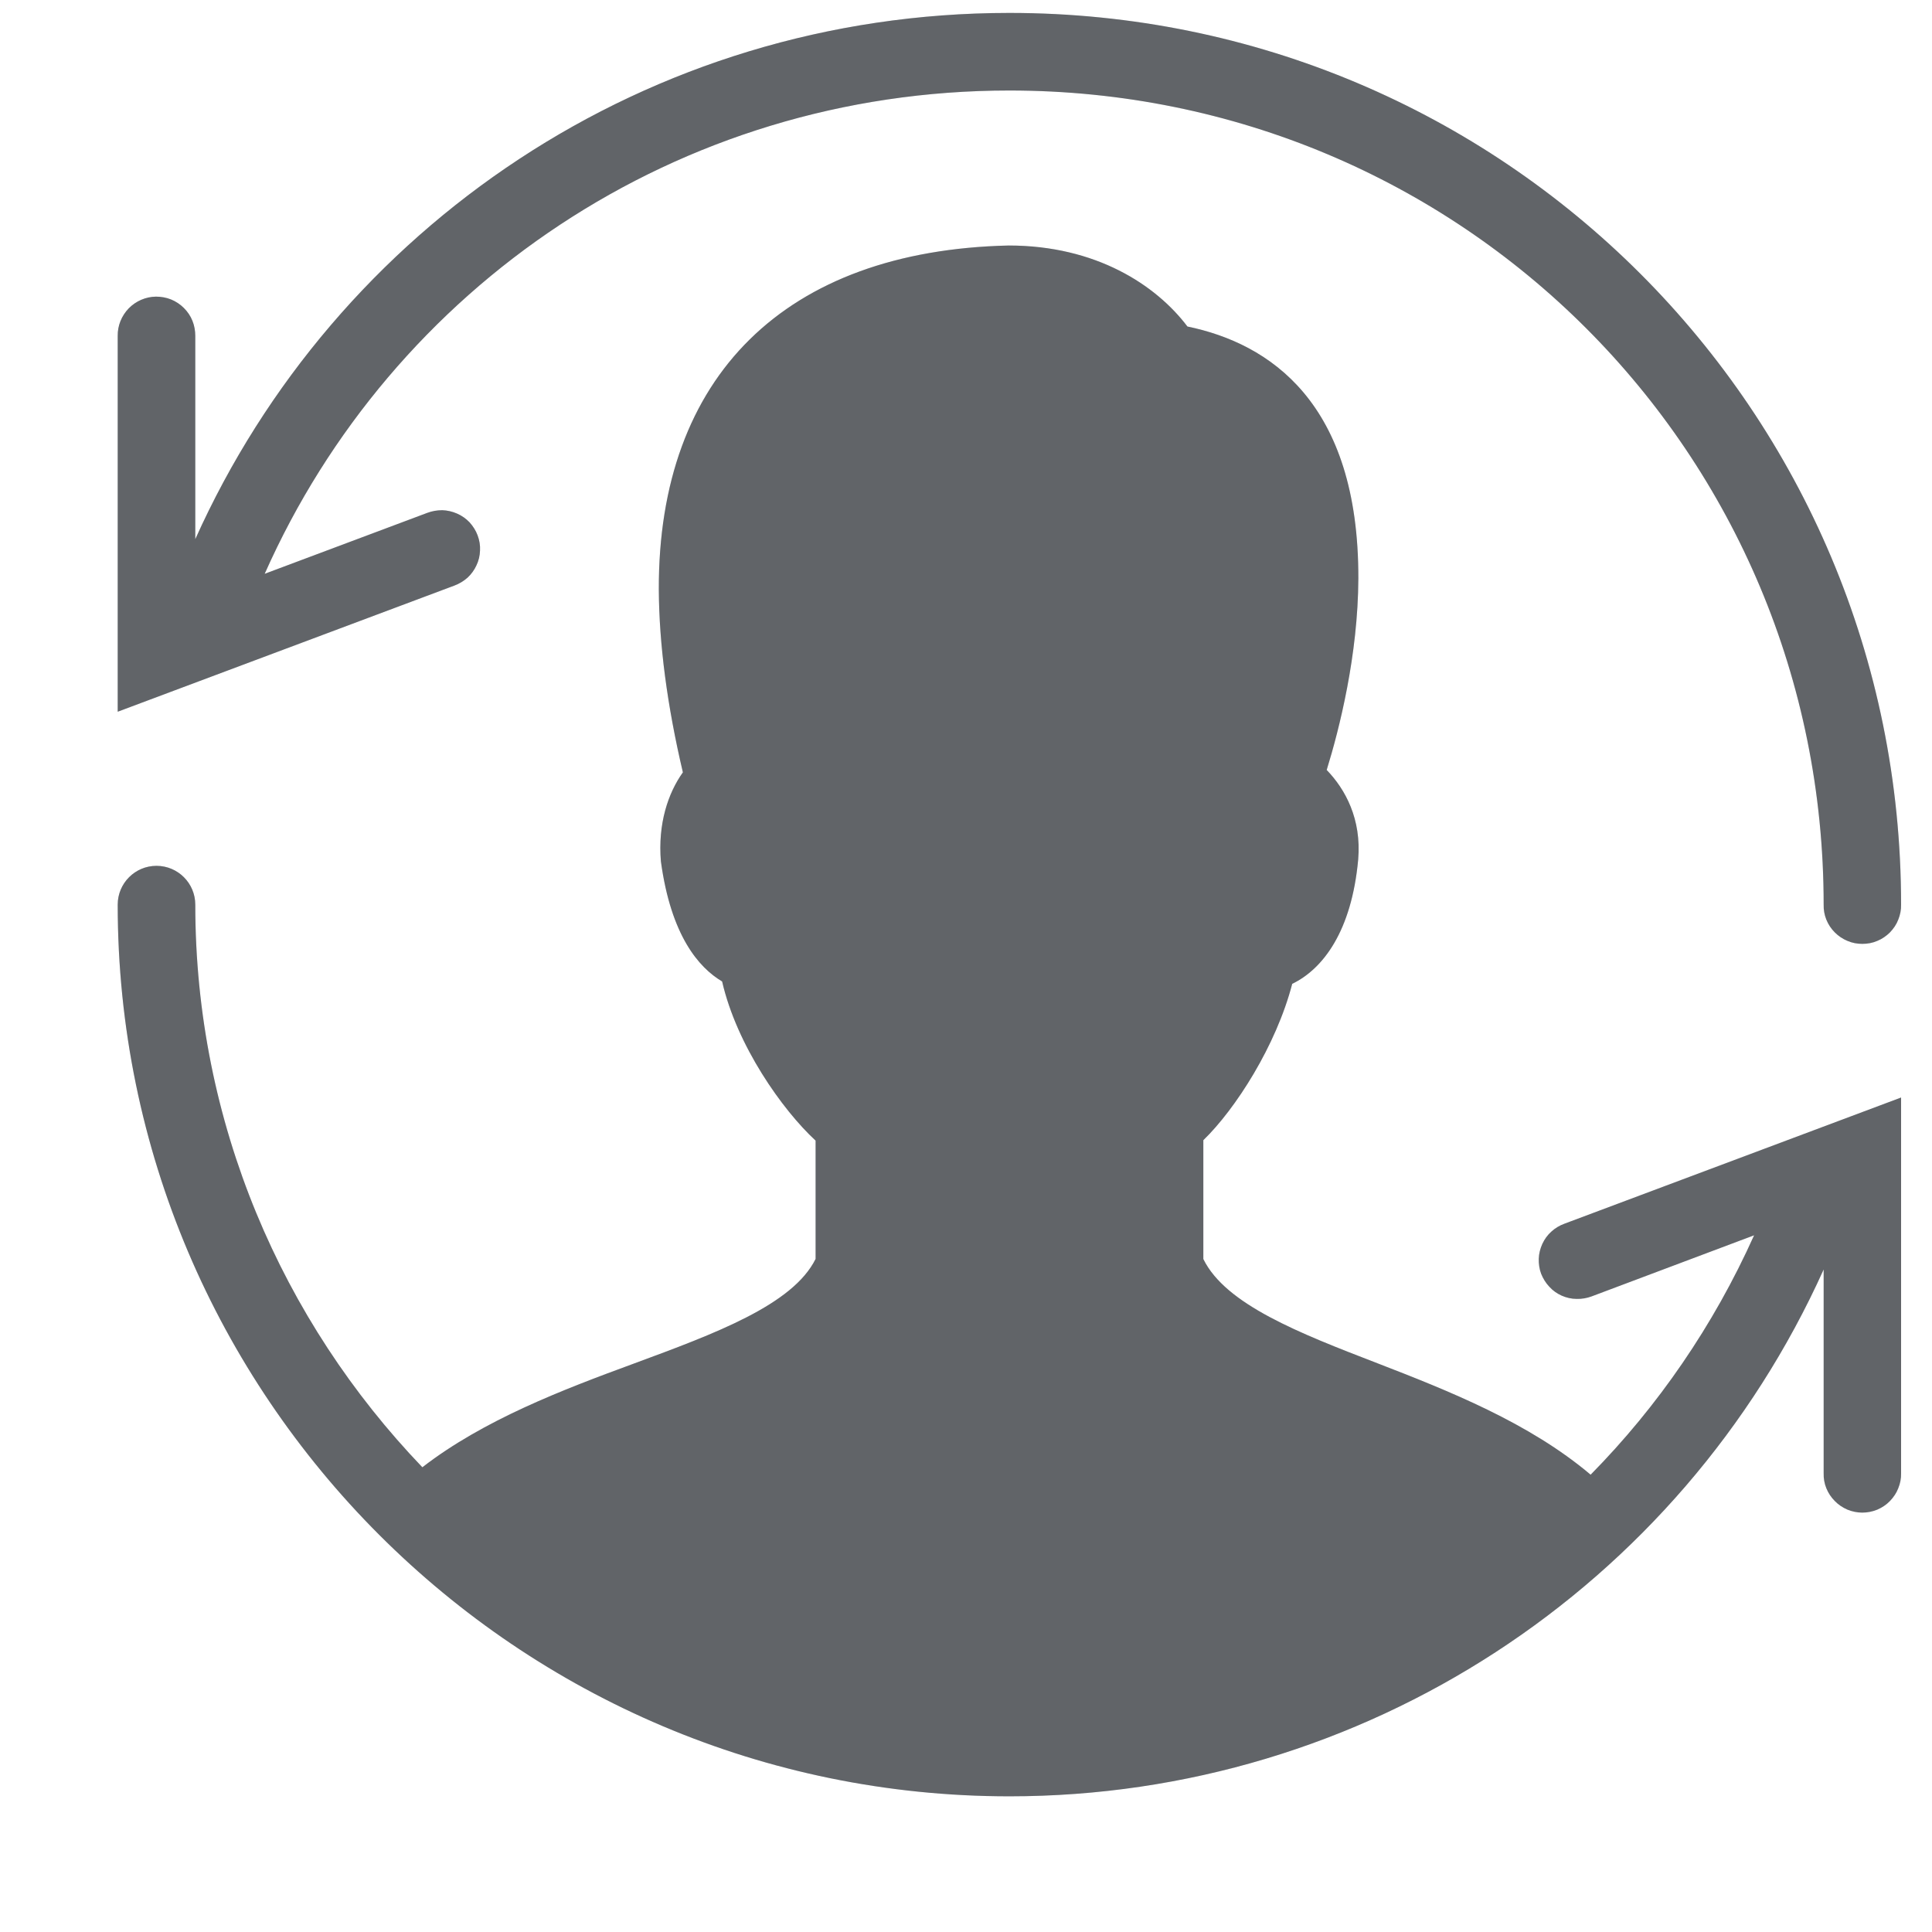 <svg width="13" height="13" viewBox="0 0 13 13" fill="none" xmlns="http://www.w3.org/2000/svg">
<path d="M6.792 0.087C4.357 0.087 2.257 1.528 1.314 3.628V2.26C1.314 2.226 1.308 2.191 1.295 2.159C1.282 2.126 1.262 2.097 1.237 2.072C1.213 2.048 1.183 2.028 1.151 2.015C1.119 2.002 1.084 1.996 1.049 1.996C0.98 1.997 0.914 2.026 0.866 2.075C0.818 2.125 0.791 2.191 0.792 2.26V4.789L3.058 3.94C3.09 3.928 3.12 3.91 3.146 3.887C3.171 3.864 3.192 3.835 3.206 3.804C3.221 3.773 3.229 3.739 3.23 3.704C3.232 3.67 3.226 3.635 3.214 3.603C3.202 3.57 3.183 3.541 3.16 3.515C3.136 3.49 3.108 3.47 3.076 3.456C3.044 3.442 3.01 3.434 2.976 3.433C2.941 3.433 2.907 3.439 2.875 3.451L1.781 3.861C2.637 1.933 4.555 0.609 6.792 0.609C9.833 0.609 12.271 3.046 12.271 6.087C12.27 6.121 12.276 6.156 12.289 6.188C12.302 6.22 12.321 6.249 12.346 6.274C12.37 6.298 12.399 6.318 12.431 6.331C12.463 6.345 12.497 6.351 12.531 6.351C12.566 6.351 12.6 6.345 12.632 6.331C12.664 6.318 12.693 6.298 12.717 6.274C12.741 6.249 12.761 6.22 12.773 6.188C12.786 6.156 12.793 6.121 12.792 6.087C12.792 2.766 10.113 0.087 6.792 0.087ZM6.787 1.652C5.286 1.686 4.428 2.53 4.433 3.968C4.435 4.334 4.489 4.747 4.595 5.197C4.495 5.337 4.426 5.543 4.447 5.796C4.515 6.296 4.702 6.511 4.859 6.604C4.958 7.035 5.263 7.467 5.488 7.675V8.471C5.335 8.78 4.813 8.973 4.263 9.176C3.787 9.351 3.256 9.553 2.842 9.873C1.898 8.888 1.314 7.555 1.314 6.087C1.314 5.943 1.197 5.826 1.053 5.826C0.909 5.826 0.792 5.943 0.792 6.087C0.792 9.395 3.484 12.087 6.792 12.087C9.175 12.087 11.306 10.683 12.271 8.542V9.913C12.27 9.948 12.276 9.982 12.289 10.014C12.302 10.046 12.321 10.075 12.346 10.1C12.37 10.125 12.399 10.144 12.431 10.158C12.463 10.171 12.497 10.178 12.531 10.178C12.566 10.178 12.6 10.171 12.632 10.158C12.664 10.144 12.693 10.125 12.717 10.1C12.741 10.075 12.761 10.046 12.773 10.014C12.786 9.982 12.793 9.948 12.792 9.913V7.385L10.527 8.234C10.494 8.246 10.464 8.264 10.439 8.287C10.413 8.31 10.393 8.338 10.378 8.37C10.364 8.401 10.355 8.435 10.354 8.47C10.353 8.504 10.358 8.539 10.37 8.571C10.383 8.603 10.401 8.633 10.425 8.658C10.448 8.684 10.477 8.704 10.508 8.718C10.54 8.732 10.574 8.74 10.609 8.74C10.643 8.741 10.678 8.735 10.71 8.723L11.803 8.312C11.53 8.92 11.156 9.463 10.703 9.923C10.289 9.573 9.749 9.359 9.268 9.173C8.744 8.971 8.247 8.778 8.097 8.472V7.672C8.313 7.463 8.587 7.036 8.695 6.62C8.902 6.52 9.095 6.266 9.139 5.783C9.162 5.511 9.052 5.31 8.927 5.181C9.013 4.903 9.138 4.407 9.14 3.892C9.143 2.707 8.541 2.311 7.99 2.197C7.778 1.917 7.374 1.652 6.787 1.652Z" fill="#C2C9D1"/>
<path d="M6.792 0.087C4.357 0.087 2.257 1.528 1.314 3.628V2.26C1.314 2.226 1.308 2.191 1.295 2.159C1.282 2.126 1.262 2.097 1.237 2.072C1.213 2.048 1.183 2.028 1.151 2.015C1.119 2.002 1.084 1.996 1.049 1.996C0.98 1.997 0.914 2.026 0.866 2.075C0.818 2.125 0.791 2.191 0.792 2.26V4.789L3.058 3.94C3.09 3.928 3.12 3.91 3.146 3.887C3.171 3.864 3.192 3.835 3.206 3.804C3.221 3.773 3.229 3.739 3.23 3.704C3.232 3.67 3.226 3.635 3.214 3.603C3.202 3.57 3.183 3.541 3.16 3.515C3.136 3.49 3.108 3.47 3.076 3.456C3.044 3.442 3.01 3.434 2.976 3.433C2.941 3.433 2.907 3.439 2.875 3.451L1.781 3.861C2.637 1.933 4.555 0.609 6.792 0.609C9.833 0.609 12.271 3.046 12.271 6.087C12.27 6.121 12.276 6.156 12.289 6.188C12.302 6.22 12.321 6.249 12.346 6.274C12.37 6.298 12.399 6.318 12.431 6.331C12.463 6.345 12.497 6.351 12.531 6.351C12.566 6.351 12.6 6.345 12.632 6.331C12.664 6.318 12.693 6.298 12.717 6.274C12.741 6.249 12.761 6.22 12.773 6.188C12.786 6.156 12.793 6.121 12.792 6.087C12.792 2.766 10.113 0.087 6.792 0.087ZM6.787 1.652C5.286 1.686 4.428 2.53 4.433 3.968C4.435 4.334 4.489 4.747 4.595 5.197C4.495 5.337 4.426 5.543 4.447 5.796C4.515 6.296 4.702 6.511 4.859 6.604C4.958 7.035 5.263 7.467 5.488 7.675V8.471C5.335 8.78 4.813 8.973 4.263 9.176C3.787 9.351 3.256 9.553 2.842 9.873C1.898 8.888 1.314 7.555 1.314 6.087C1.314 5.943 1.197 5.826 1.053 5.826C0.909 5.826 0.792 5.943 0.792 6.087C0.792 9.395 3.484 12.087 6.792 12.087C9.175 12.087 11.306 10.683 12.271 8.542V9.913C12.27 9.948 12.276 9.982 12.289 10.014C12.302 10.046 12.321 10.075 12.346 10.1C12.37 10.125 12.399 10.144 12.431 10.158C12.463 10.171 12.497 10.178 12.531 10.178C12.566 10.178 12.6 10.171 12.632 10.158C12.664 10.144 12.693 10.125 12.717 10.1C12.741 10.075 12.761 10.046 12.773 10.014C12.786 9.982 12.793 9.948 12.792 9.913V7.385L10.527 8.234C10.494 8.246 10.464 8.264 10.439 8.287C10.413 8.31 10.393 8.338 10.378 8.37C10.364 8.401 10.355 8.435 10.354 8.47C10.353 8.504 10.358 8.539 10.37 8.571C10.383 8.603 10.401 8.633 10.425 8.658C10.448 8.684 10.477 8.704 10.508 8.718C10.54 8.732 10.574 8.74 10.609 8.74C10.643 8.741 10.678 8.735 10.71 8.723L11.803 8.312C11.53 8.92 11.156 9.463 10.703 9.923C10.289 9.573 9.749 9.359 9.268 9.173C8.744 8.971 8.247 8.778 8.097 8.472V7.672C8.313 7.463 8.587 7.036 8.695 6.62C8.902 6.52 9.095 6.266 9.139 5.783C9.162 5.511 9.052 5.31 8.927 5.181C9.013 4.903 9.138 4.407 9.14 3.892C9.143 2.707 8.541 2.311 7.99 2.197C7.778 1.917 7.374 1.652 6.787 1.652Z" fill="black" fill-opacity="0.5"/>
</svg>
